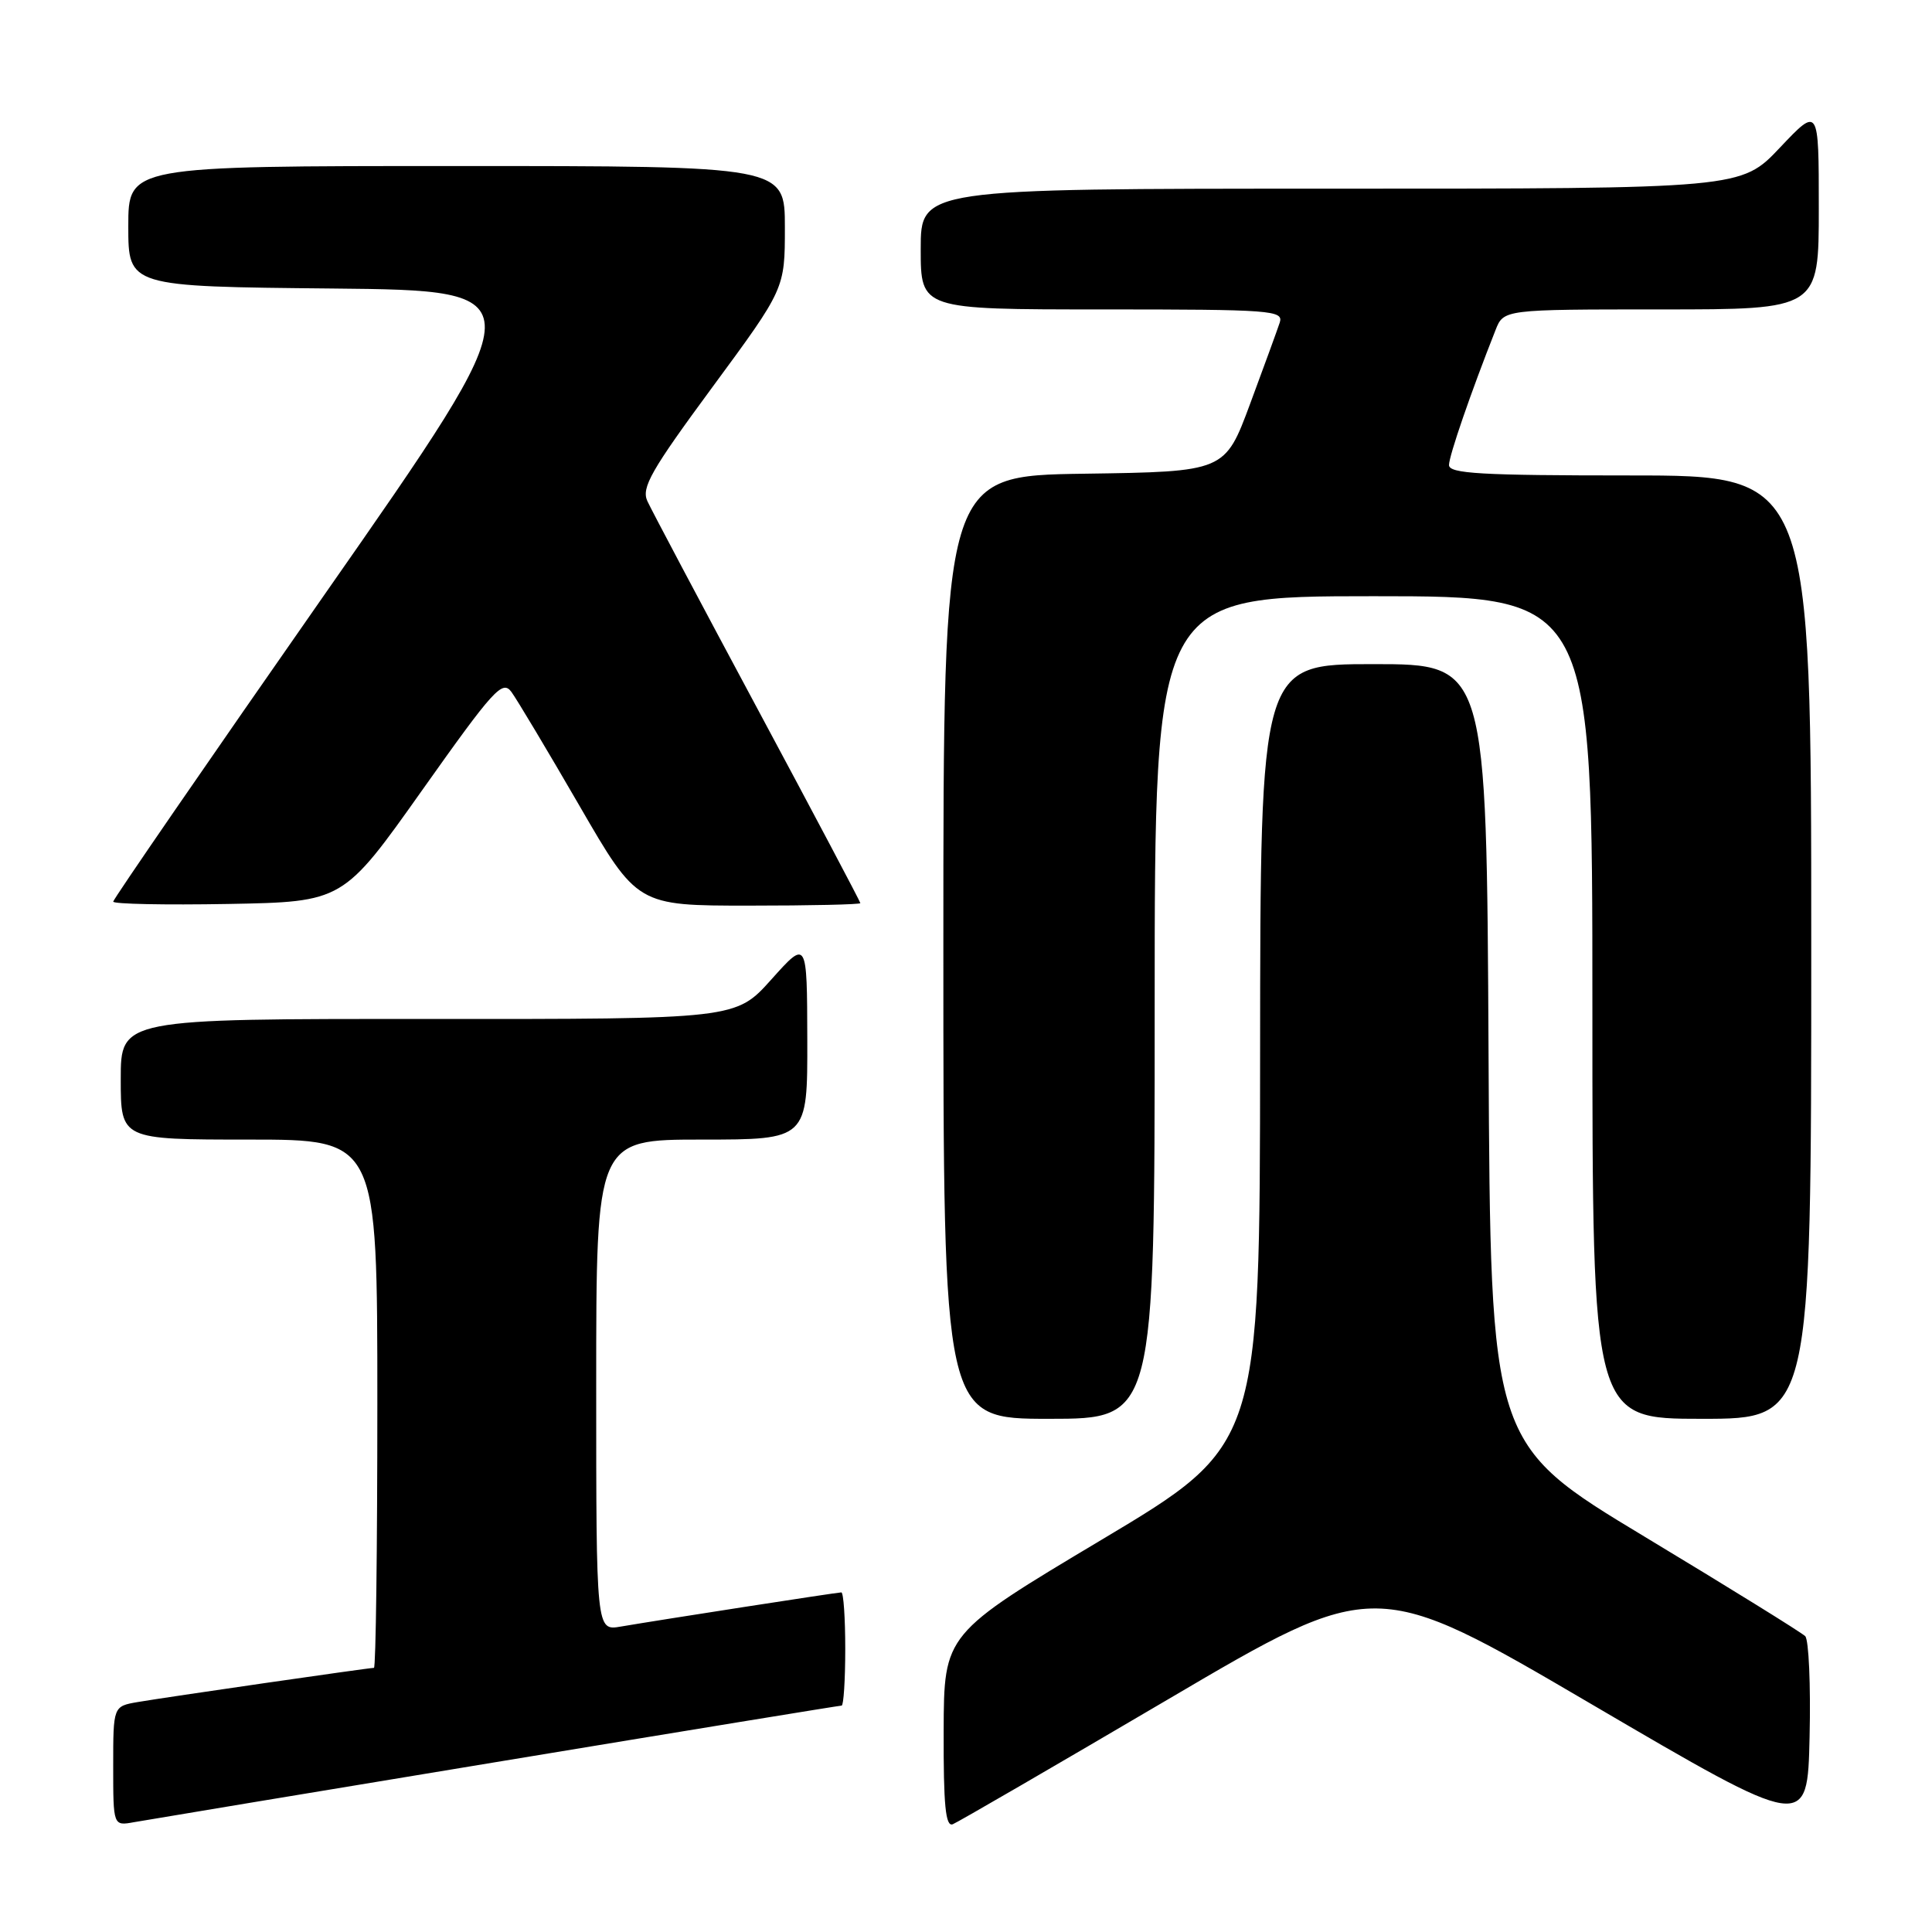 <?xml version="1.0" encoding="UTF-8" standalone="no"?>
<!DOCTYPE svg PUBLIC "-//W3C//DTD SVG 1.1//EN" "http://www.w3.org/Graphics/SVG/1.1/DTD/svg11.dtd" >
<svg xmlns="http://www.w3.org/2000/svg" xmlns:xlink="http://www.w3.org/1999/xlink" version="1.1" viewBox="0 0 256 256">
 <g >
 <path fill="currentColor"
d=" M 239.20 216.80 C 238.72 216.32 229.15 210.39 217.92 203.62 C 197.50 191.31 197.50 191.31 197.24 139.65 C 196.98 88.00 196.98 88.00 181.99 88.00 C 167.00 88.00 167.00 88.00 166.97 139.75 C 166.94 191.50 166.94 191.50 146.01 204.00 C 125.08 216.50 125.08 216.50 125.04 229.36 C 125.01 239.25 125.29 242.10 126.25 241.72 C 126.94 241.44 139.81 233.97 154.86 225.12 C 182.23 209.02 182.23 209.02 210.86 225.80 C 239.50 242.58 239.50 242.58 239.78 230.12 C 239.94 223.27 239.67 217.27 239.20 216.80 Z  M 65.77 233.48 C 90.67 229.36 111.25 226.00 111.52 226.00 C 111.78 226.00 112.00 222.62 112.00 218.50 C 112.00 214.38 111.77 211.00 111.48 211.00 C 110.93 211.00 87.65 214.61 82.25 215.53 C 79.00 216.09 79.00 216.09 79.00 183.55 C 79.00 151.00 79.00 151.00 93.00 151.00 C 107.00 151.00 107.00 151.00 106.97 137.75 C 106.94 124.50 106.94 124.50 102.22 129.77 C 97.50 135.04 97.50 135.04 56.75 135.02 C 16.00 135.00 16.00 135.00 16.00 143.00 C 16.00 151.00 16.00 151.00 33.00 151.00 C 50.00 151.00 50.00 151.00 50.00 186.00 C 50.00 205.25 49.80 221.00 49.55 221.00 C 48.85 221.00 21.84 224.91 18.25 225.53 C 15.00 226.09 15.00 226.09 15.00 234.02 C 15.00 241.95 15.00 241.95 17.75 241.45 C 19.26 241.18 40.87 237.59 65.77 233.48 Z  M 153.00 133.50 C 153.00 79.00 153.00 79.00 182.00 79.00 C 211.00 79.00 211.00 79.00 211.00 133.50 C 211.00 188.00 211.00 188.00 225.50 188.00 C 240.00 188.00 240.00 188.00 240.00 125.50 C 240.00 63.00 240.00 63.00 216.00 63.00 C 196.25 63.00 192.00 62.76 192.00 61.62 C 192.00 60.41 194.90 51.99 198.16 43.75 C 199.24 41.00 199.24 41.00 220.12 41.00 C 241.00 41.00 241.00 41.00 241.00 27.56 C 241.00 14.12 241.00 14.12 235.85 19.56 C 230.71 25.00 230.71 25.00 176.35 25.00 C 122.00 25.00 122.00 25.00 122.00 33.00 C 122.00 41.00 122.00 41.00 146.07 41.00 C 168.54 41.00 170.10 41.12 169.57 42.75 C 169.25 43.71 167.49 48.55 165.65 53.50 C 162.31 62.50 162.31 62.50 143.65 62.77 C 125.00 63.04 125.00 63.04 125.00 125.52 C 125.00 188.00 125.00 188.00 139.00 188.00 C 153.00 188.00 153.00 188.00 153.00 133.50 Z  M 55.95 104.69 C 65.44 91.30 66.57 90.06 67.77 91.69 C 68.50 92.69 72.55 99.46 76.77 106.75 C 84.44 120.00 84.44 120.00 99.22 120.00 C 107.35 120.00 114.00 119.85 114.00 119.67 C 114.00 119.49 107.87 107.90 100.37 93.92 C 92.87 79.94 86.31 67.56 85.78 66.40 C 84.96 64.62 86.27 62.33 94.41 51.28 C 104.00 38.26 104.00 38.26 104.00 30.13 C 104.00 22.00 104.00 22.00 60.50 22.00 C 17.00 22.00 17.00 22.00 17.00 29.98 C 17.00 37.97 17.00 37.97 44.06 38.23 C 71.13 38.50 71.13 38.50 43.06 78.70 C 27.63 100.81 15.00 119.16 15.00 119.47 C 15.00 119.79 21.85 119.93 30.23 119.78 C 45.46 119.50 45.46 119.50 55.95 104.69 Z "/>
</g>
</svg>